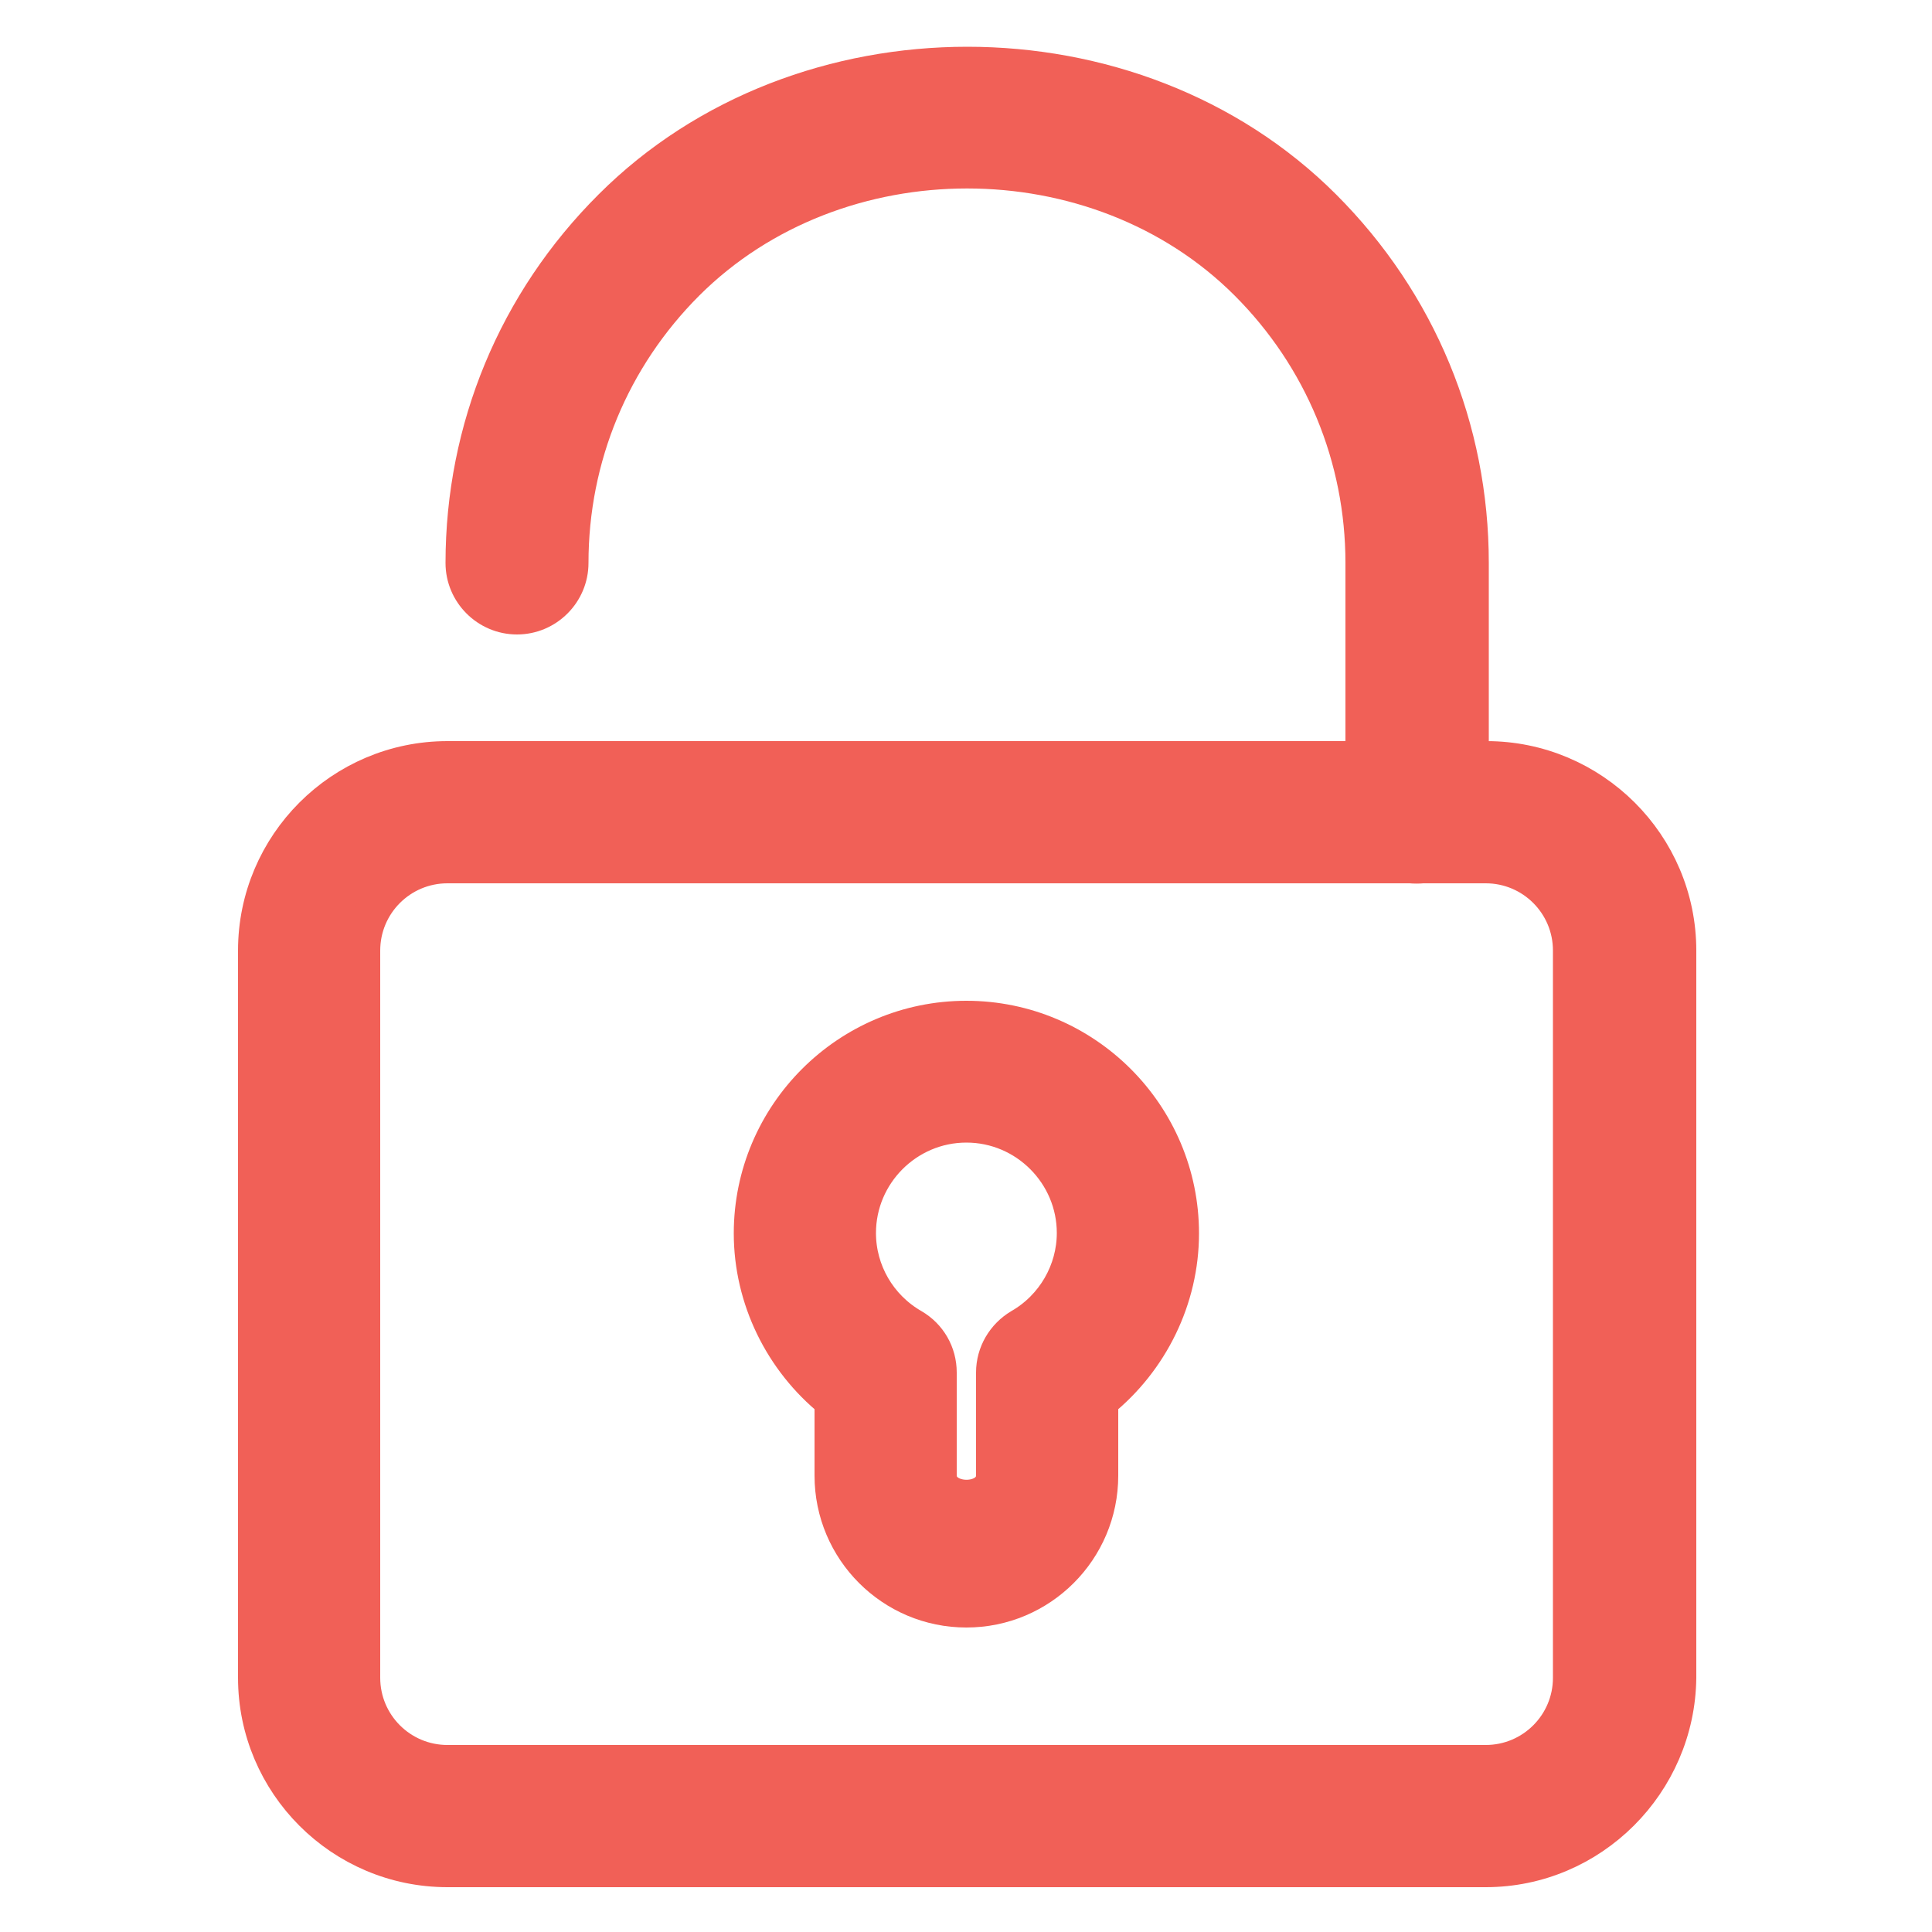 <?xml version="1.0" encoding="utf-8"?>
<!-- Generator: Adobe Illustrator 27.9.0, SVG Export Plug-In . SVG Version: 6.00 Build 0)  -->
<svg version="1.1" id="Layer_1" xmlns="http://www.w3.org/2000/svg" xmlns:xlink="http://www.w3.org/1999/xlink" x="0px" y="0px"
	 viewBox="0 0 500 500" style="enable-background:new 0 0 500 500;" xml:space="preserve">
<style type="text/css">
	.st0{fill:#F16057;stroke:#F16057;stroke-width:9;stroke-miterlimit:10;}
</style>
<g>
	<g>
		<g>
			<path class="st0" d="M384.5,483.9H115.8c-27.4,0-49.7-22.3-49.7-49.7V246c0-27.4,22.3-49.7,49.7-49.7h236.9v-50.6
				c0-27.3-10.7-53.1-30-72.4c-38.7-38.7-106.1-38.7-144.9,0c-19.3,19.3-30,45-30,72.4c0,7.7-6.3,14-14,14s-14-6.3-14-14
				c0-34.8,13.6-67.6,38.3-92.2c49.2-49.2,135.3-49.2,184.5,0c24.7,24.7,38.2,57.4,38.2,92.2v50.6h3.9c27.4,0,49.8,22.3,49.8,49.7
				v188.2C434.2,461.5,411.9,483.9,384.5,483.9z M115.8,224.1c-12.1,0-21.9,9.8-21.9,21.9v188.2c0,12.1,9.8,21.9,21.9,21.9h268.7
				c12.1,0,21.9-9.8,21.9-21.9V246c0-12.1-9.8-21.9-21.9-21.9h-16.3c-1,0.1-2.2,0.1-3.2,0H115.8z M250.1,416.7
				c-19.2,0-34.8-15.6-34.8-34.8v-19.3c-13-10.5-20.9-26.5-20.9-43.4c0-30.7,25-55.7,55.7-55.7c30.7,0,55.7,25,55.7,55.7
				c0,16.9-7.9,32.9-20.9,43.4v19.3C284.9,401.1,269.3,416.7,250.1,416.7z M250.1,291.2c-15.4,0-27.9,12.6-27.9,27.9
				c0,9.9,5.3,19.1,14,24.1c4.3,2.5,6.9,7,6.9,12v26.6c0,7.5,14,7.6,14,0v-26.6c0-5,2.7-9.5,6.9-12c8.7-5,14-14.3,14-24.1
				C278,303.8,265.5,291.2,250.1,291.2z"/>
		</g>
	</g>
</g>
</svg>
